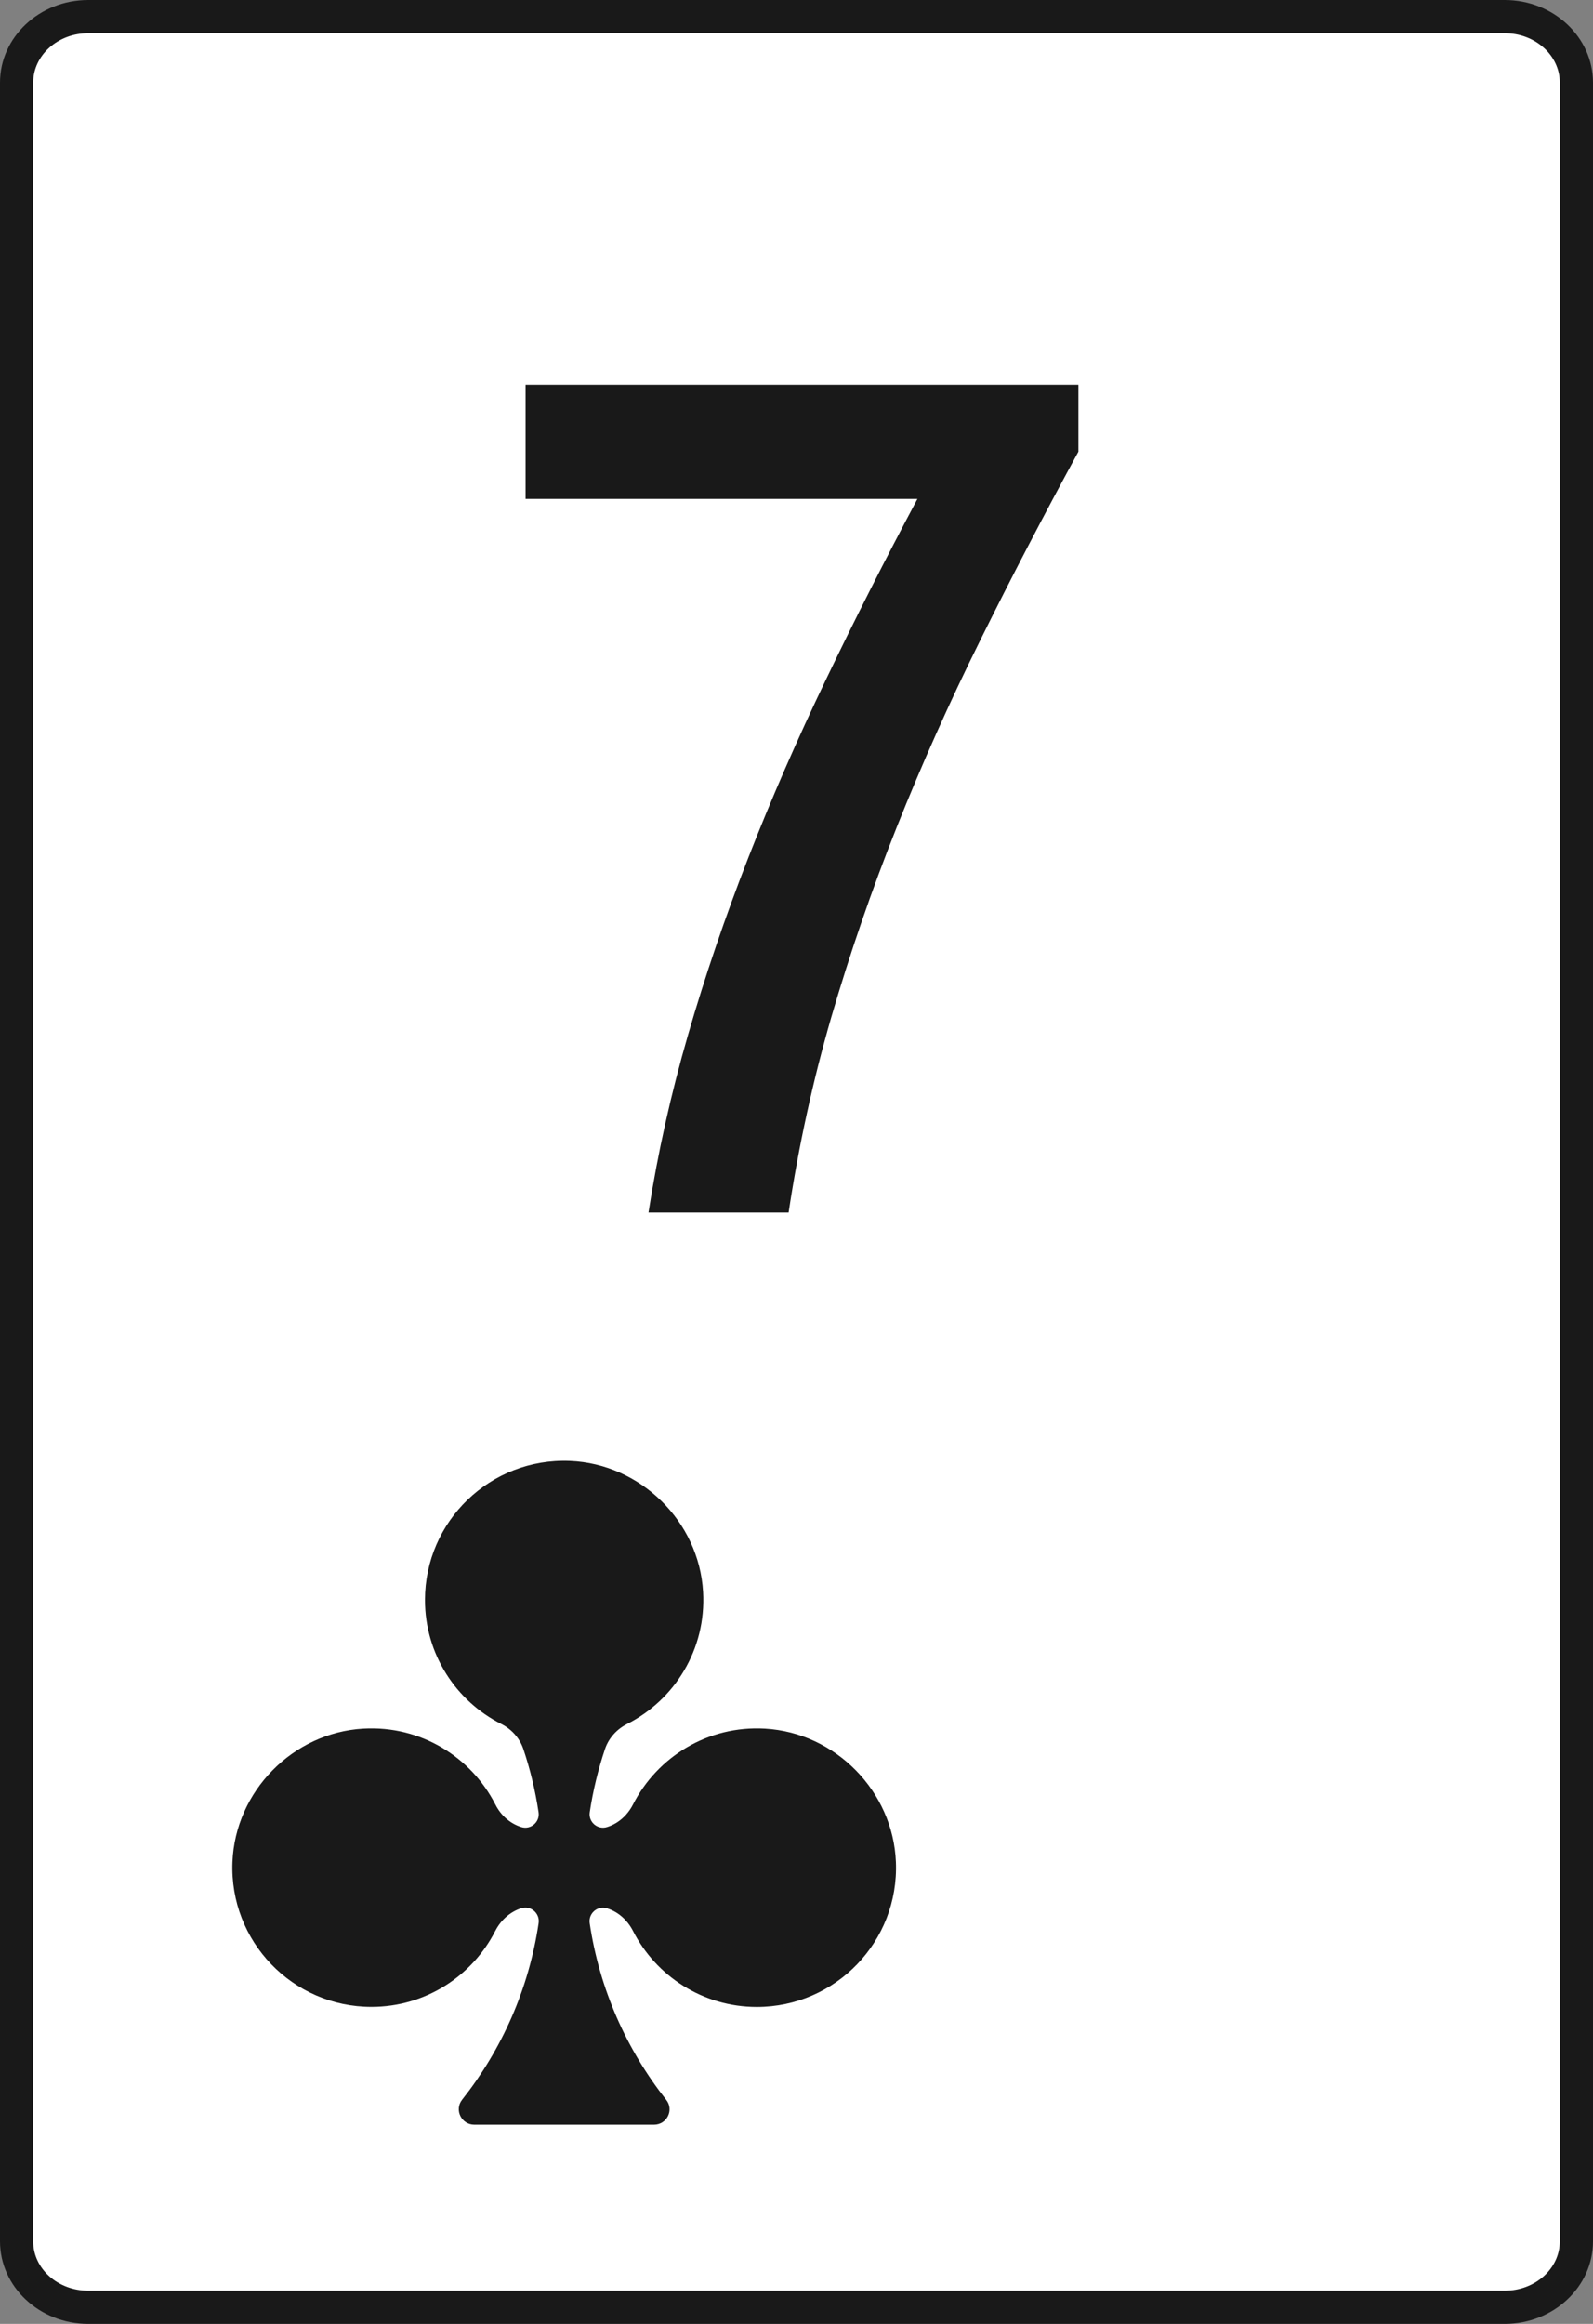 <?xml version="1.0" encoding="utf-8"?>
<!-- Generator: Adobe Illustrator 16.0.0, SVG Export Plug-In . SVG Version: 6.00 Build 0)  -->
<!DOCTYPE svg PUBLIC "-//W3C//DTD SVG 1.1//EN" "http://www.w3.org/Graphics/SVG/1.1/DTD/svg11.dtd">
<svg version="1.1" id="Layer_1" xmlns="http://www.w3.org/2000/svg" xmlns:xlink="http://www.w3.org/1999/xlink" x="0px" y="0px"
	 width="48px" height="70px" viewBox="0 0 48 70" enable-background="new 0 0 48 70" xml:space="preserve">
<rect x="0" y="0" width="48" height="70" fill="#808080" stroke="none"/>
<g>
	<path fill="#FFFFFF" d="M2.658,69.5c-1.19,0-2.158-0.893-2.158-1.986V2.489C0.5,1.393,1.468,0.5,2.658,0.5h42.683
		c1.19,0,2.159,0.893,2.159,1.989v65.022c0,1.096-0.969,1.987-2.159,1.987L2.658,69.5L2.658,69.5z"/>
	<path fill="#191919" d="M45.341,1C46.257,1,47,1.667,47,2.489v65.022C47,68.335,46.257,69,45.341,69H2.658
		C1.742,69,1,68.335,1,67.514V2.489C1,1.667,1.742,1,2.658,1H45.341 M45.341,0H2.658C1.192,0,0,1.117,0,2.489v65.022
		C0,68.884,1.192,70,2.658,70h42.683C46.807,70,48,68.884,48,67.514V2.489C48,1.117,46.807,0,45.341,0L45.341,0z"/>
</g>
<g enable-background="new    ">
	<path fill="#191919" d="M32.494,13.605c-1.043,1.913-2.029,3.806-2.956,5.678c-0.929,1.872-1.769,3.753-2.521,5.642
		c-0.754,1.89-1.408,3.794-1.968,5.712c-0.556,1.919-0.985,3.881-1.287,5.886H19.54c0.278-1.788,0.675-3.567,1.191-5.35
		c0.516-1.78,1.122-3.559,1.817-5.338c0.695-1.779,1.475-3.567,2.339-5.364c0.862-1.797,1.781-3.61,2.756-5.442H15.836v-3.44h16.658
		V13.605z"/>
</g>
<path fill="#191919" d="M23.052,52.07c-1.732-0.1-3.25,0.857-3.979,2.285c-0.161,0.314-0.428,0.563-0.765,0.674
	c-0.004,0-0.007,0.003-0.013,0.004c-0.284,0.094-0.571-0.148-0.525-0.446c0.098-0.653,0.254-1.288,0.458-1.899
	c0.111-0.332,0.354-0.6,0.666-0.758c1.432-0.727,2.391-2.244,2.291-3.981c-0.122-2.124-1.888-3.858-4.012-3.943
	c-2.396-0.097-4.368,1.815-4.368,4.188c0,1.637,0.938,3.049,2.304,3.738c0.31,0.158,0.549,0.424,0.66,0.752
	c0.206,0.612,0.36,1.248,0.458,1.903c0.046,0.298-0.239,0.54-0.525,0.446c-0.004-0.002-0.007-0.004-0.013-0.004
	c-0.335-0.111-0.604-0.358-0.763-0.674c-0.729-1.428-2.246-2.385-3.98-2.285c-2.123,0.121-3.857,1.89-3.942,4.015
	c-0.097,2.394,1.815,4.366,4.188,4.366c1.632,0,3.04-0.932,3.732-2.289c0.161-0.314,0.431-0.564,0.767-0.678
	c0.005,0,0.009-0.002,0.013-0.002c0.286-0.096,0.569,0.149,0.525,0.447c-0.295,1.991-1.113,3.813-2.308,5.322
	C13.685,63.557,13.906,64,14.29,64h5.418c0.386,0,0.607-0.443,0.368-0.747c-1.194-1.51-2.011-3.331-2.308-5.323
	c-0.044-0.298,0.241-0.541,0.527-0.447c0.004,0.002,0.007,0.002,0.011,0.004c0.337,0.111,0.605,0.361,0.767,0.677
	c0.694,1.358,2.103,2.289,3.732,2.289c2.375,0,4.287-1.974,4.19-4.366C26.911,53.96,25.177,52.193,23.052,52.07z"/>
</svg>
